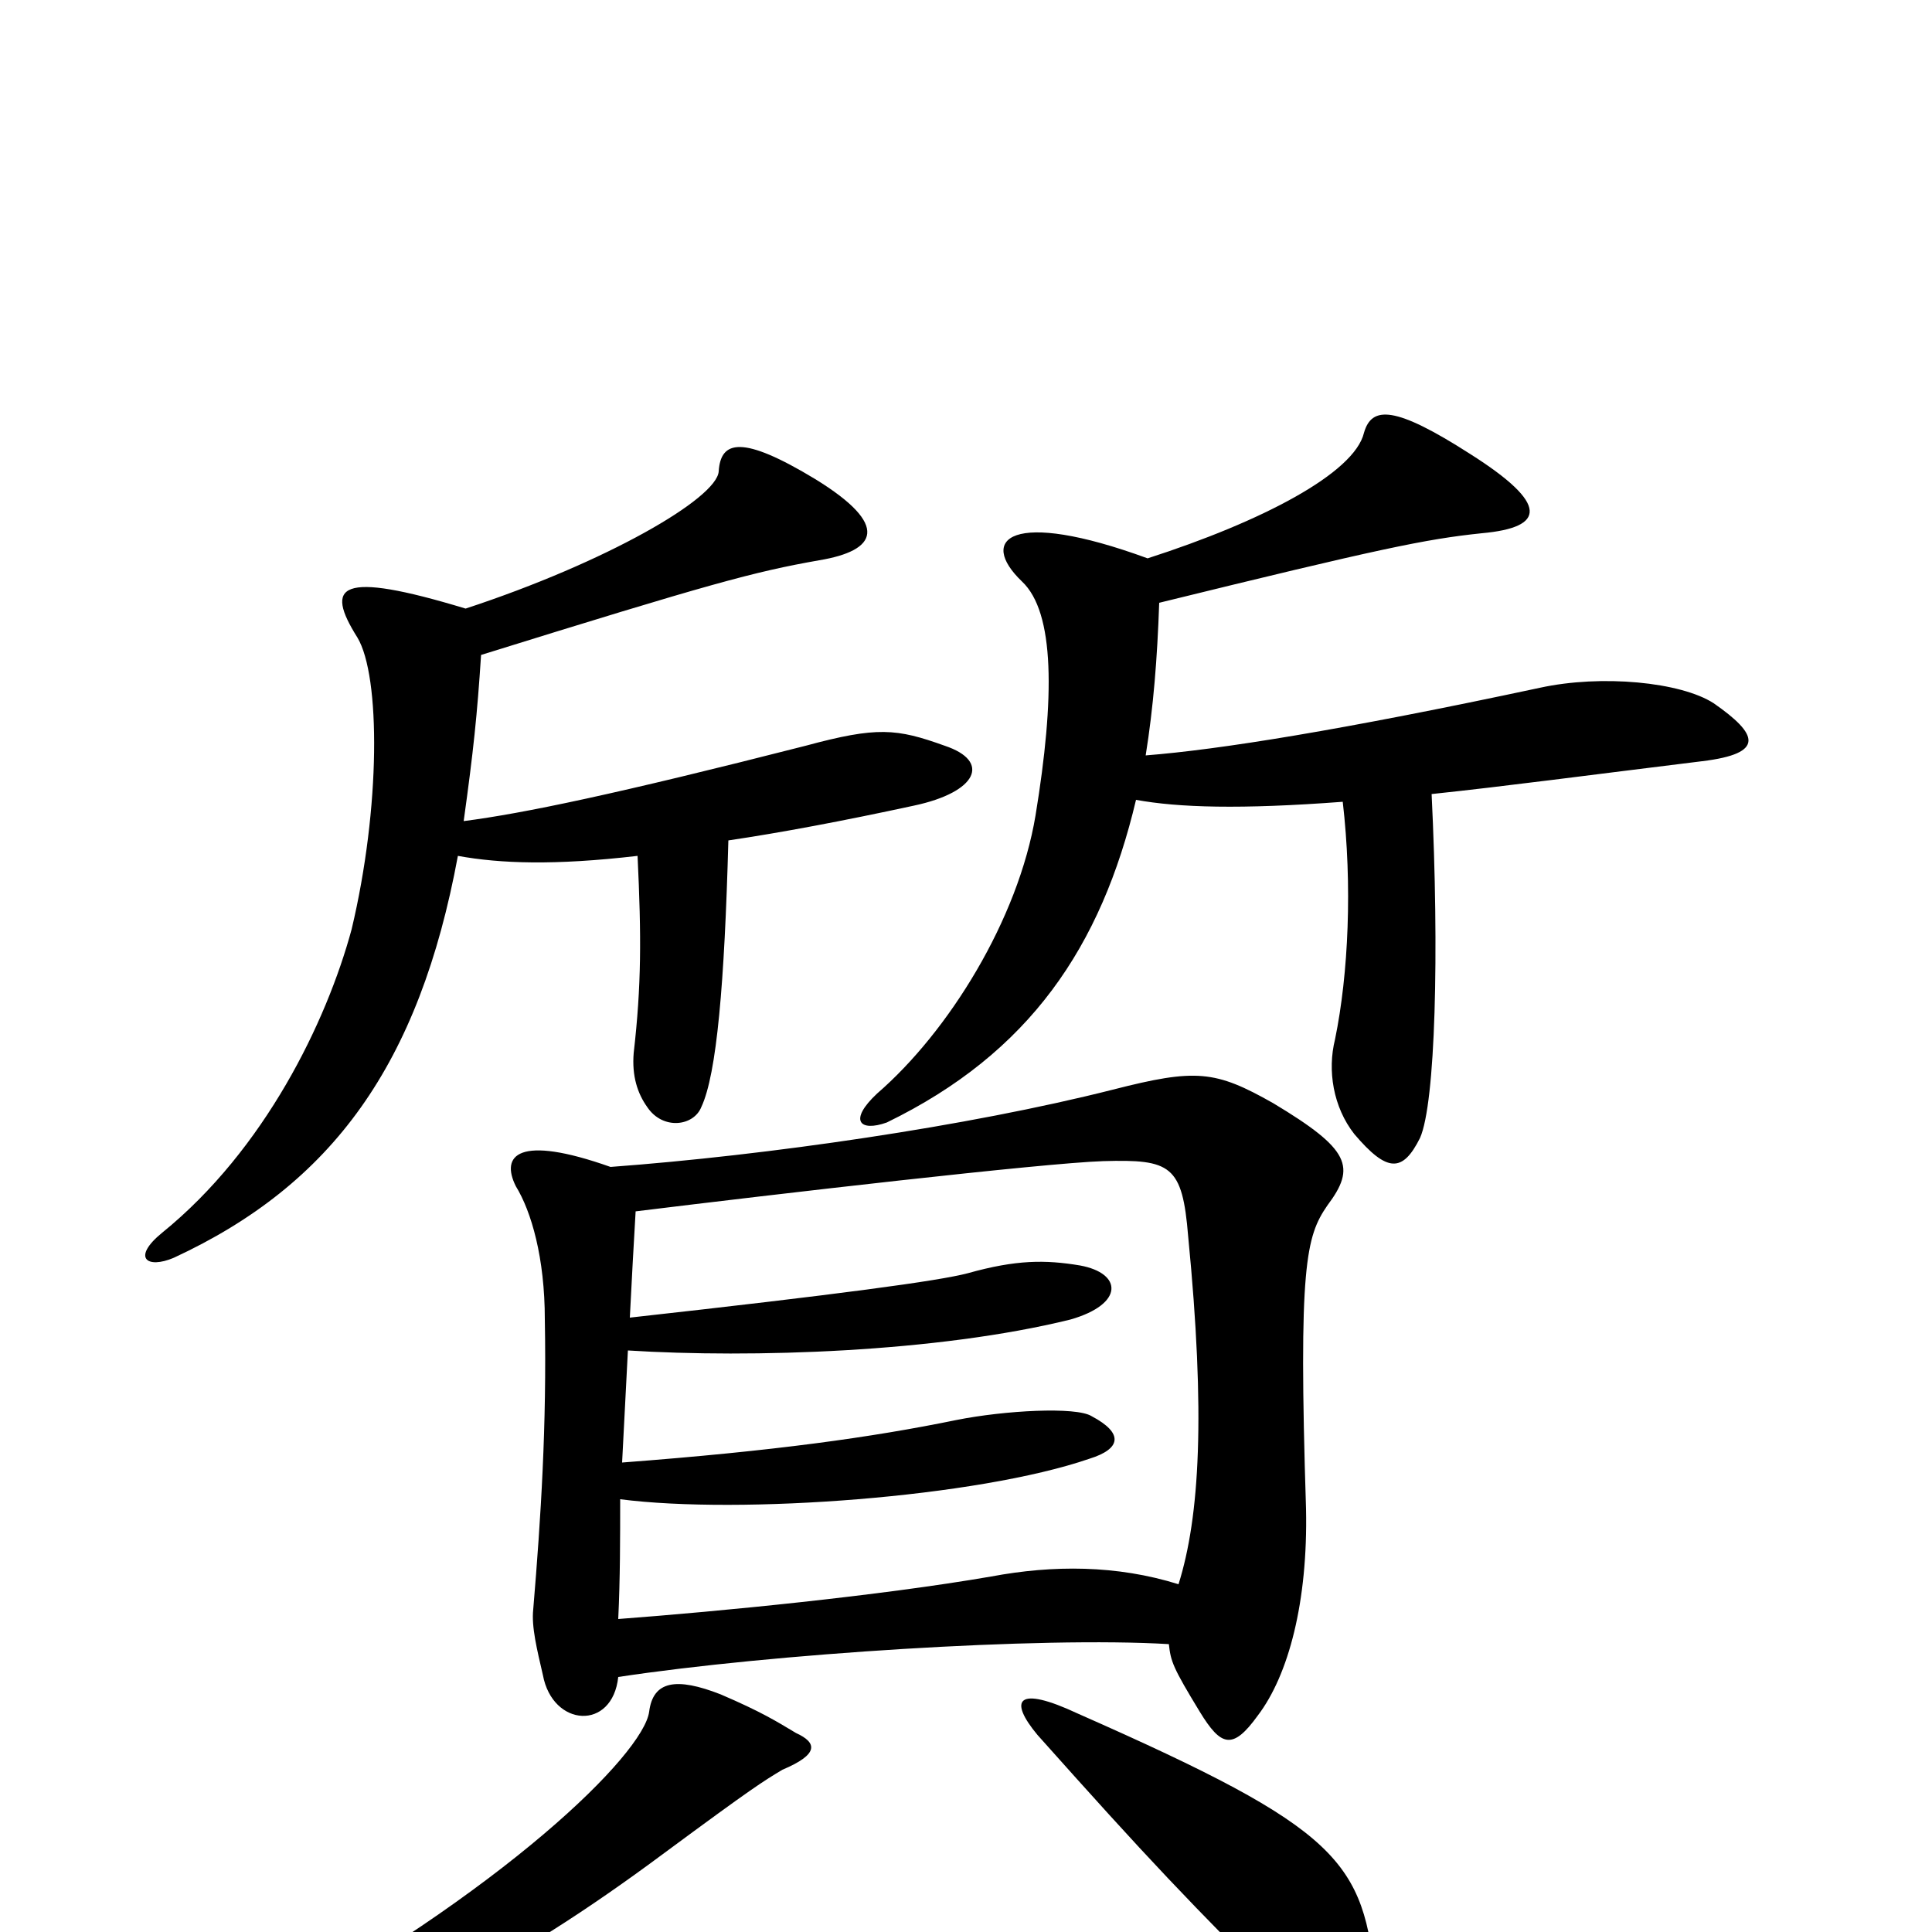 <svg xmlns="http://www.w3.org/2000/svg" viewBox="0 -1000 1000 1000">
	<path fill="#000000" d="M593 -609C597 -634 599 -659 600 -688C714 -716 738 -721 767 -724C800 -727 802 -739 761 -765C722 -790 710 -790 706 -776C701 -755 653 -730 594 -711C523 -737 506 -721 529 -699C546 -683 546 -639 536 -578C527 -524 491 -466 454 -434C439 -420 445 -414 459 -419C533 -455 570 -510 588 -586C610 -582 642 -581 695 -585C700 -542 698 -496 691 -462C687 -446 690 -427 701 -413C718 -393 726 -393 735 -411C743 -429 745 -507 741 -589C779 -593 824 -599 881 -606C914 -610 910 -620 887 -636C870 -647 829 -651 797 -644C694 -622 631 -612 593 -609ZM712 27C706 -37 694 -53 558 -113C526 -128 522 -120 537 -102C595 -37 613 -18 674 43C698 67 715 58 712 27ZM412 -103C402 -109 394 -114 373 -123C350 -132 338 -130 336 -114C333 -92 261 -21 132 49C118 58 118 64 135 62C199 51 262 20 344 -41C390 -75 395 -78 405 -84C424 -92 423 -98 412 -103ZM316 -396C268 -413 259 -402 267 -386C275 -373 282 -349 282 -317C283 -262 280 -215 276 -167C275 -158 278 -146 281 -133C286 -106 317 -104 320 -132C399 -144 539 -153 605 -149C606 -140 607 -137 621 -114C632 -96 638 -94 651 -112C667 -133 677 -171 676 -219C672 -345 676 -360 687 -376C702 -396 699 -405 659 -429C629 -446 619 -447 576 -436C501 -417 397 -402 316 -396ZM326 -318C327 -338 328 -356 329 -373C402 -382 540 -398 571 -399C606 -400 612 -397 615 -360C624 -268 621 -215 610 -180C578 -190 545 -190 513 -184C455 -174 373 -166 320 -162C321 -183 321 -204 321 -224C383 -216 506 -225 564 -245C580 -250 582 -258 565 -267C557 -272 520 -270 495 -265C451 -256 401 -249 322 -243C323 -263 324 -282 325 -301C389 -297 485 -300 554 -317C582 -325 581 -341 559 -345C541 -348 526 -348 501 -341C486 -337 434 -330 326 -318ZM240 -575C245 -611 247 -630 249 -661C368 -698 390 -704 424 -710C454 -715 461 -728 422 -752C384 -775 373 -772 372 -756C371 -742 314 -709 241 -685C175 -705 168 -697 185 -670C197 -650 197 -582 182 -519C169 -471 137 -405 84 -362C68 -349 76 -343 90 -349C172 -387 217 -449 237 -557C259 -553 287 -552 330 -557C332 -515 332 -490 328 -455C327 -443 330 -434 335 -427C343 -415 359 -417 363 -427C371 -444 375 -491 377 -565C404 -569 436 -575 473 -583C506 -590 513 -606 489 -614C464 -623 454 -624 417 -614C319 -589 271 -579 240 -575Z"/>
</svg>